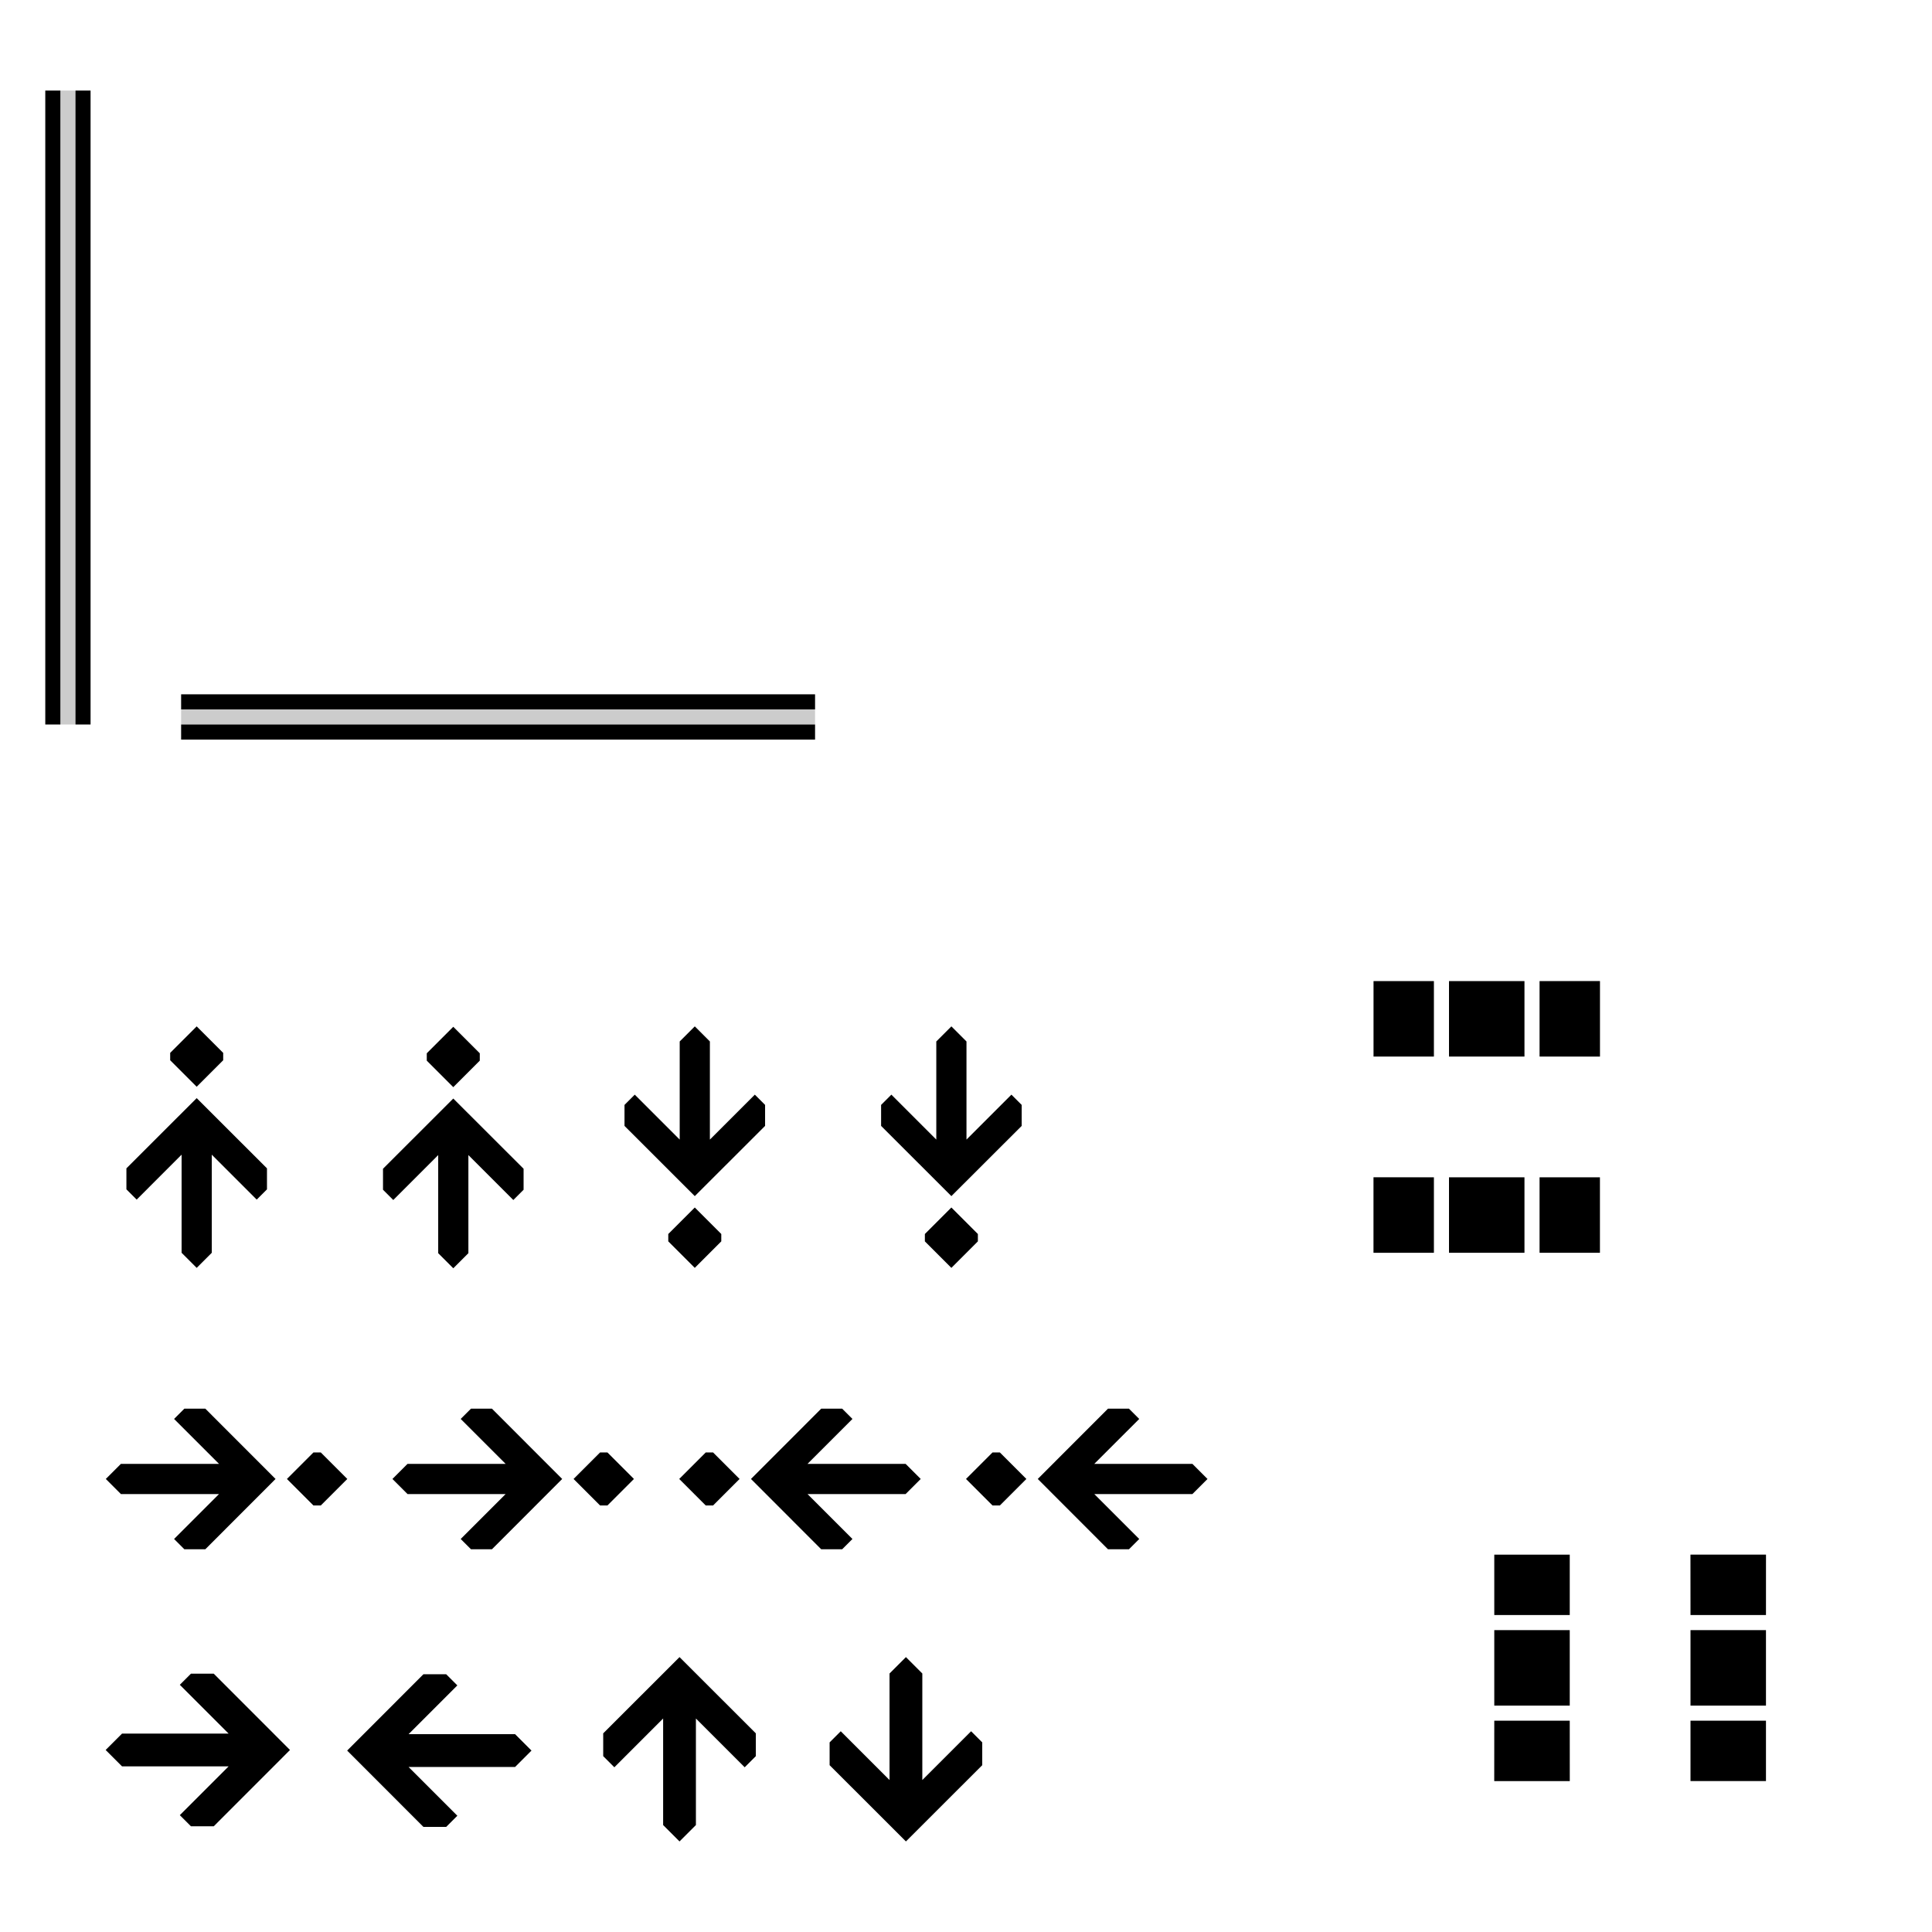 <?xml version="1.0" encoding="UTF-8" standalone="no"?>
<svg:svg
   xmlns:dc="http://purl.org/dc/elements/1.1/"
   xmlns:cc="http://creativecommons.org/ns#"
   xmlns:rdf="http://www.w3.org/1999/02/22-rdf-syntax-ns#"
   xmlns:svg="http://www.w3.org/2000/svg"
   xmlns:xlink="http://www.w3.org/1999/xlink"
   xmlns:sodipodi="http://sodipodi.sourceforge.net/DTD/sodipodi-0.dtd"
   xmlns:inkscape="http://www.inkscape.org/namespaces/inkscape"
   width="128"
   height="128"
   version="1"
   id="svg132"
   sodipodi:docname="containment-controls.svg"
   inkscape:version="0.92.5 (2060ec1f9f, 2020-04-08)">
  <sodipodi:namedview
     pagecolor="#ffffff"
     bordercolor="#666666"
     borderopacity="1"
     objecttolerance="10"
     gridtolerance="10"
     guidetolerance="10"
     inkscape:pageopacity="0"
     inkscape:pageshadow="2"
     inkscape:window-width="1720"
     inkscape:window-height="1363"
     id="namedview134"
     showgrid="false"
     inkscape:pagecheckerboard="true"
     inkscape:zoom="22.627417"
     inkscape:cx="105.45142"
     inkscape:cy="34.49148"
     inkscape:window-x="0"
     inkscape:window-y="0"
     inkscape:window-maximized="0"
     inkscape:current-layer="svg132"
     showguides="false"
     inkscape:guide-bbox="true"
     inkscape:snap-object-midpoints="true"
     inkscape:snap-smooth-nodes="true"
     inkscape:snap-center="true">
    <sodipodi:guide
       position="12,51.469"
       orientation="-0.707,0.707"
       id="guide161"
       inkscape:locked="false" />
    <sodipodi:guide
       position="12.879,55.094"
       orientation="-0.707,0.707"
       id="guide165"
       inkscape:locked="false" />
    <sodipodi:guide
       position="13.031,44"
       orientation="0.707,0.707"
       id="guide167"
       inkscape:locked="false" />
    <sodipodi:guide
       position="17.688,50.594"
       orientation="0.707,0.707"
       id="guide169"
       inkscape:locked="false" />
    <sodipodi:guide
       position="14.031,51.5"
       orientation="0.707,0.707"
       id="guide171"
       inkscape:locked="false" />
    <sodipodi:guide
       position="13.031,56"
       orientation="1,0"
       id="guide173"
       inkscape:locked="false" />
    <sodipodi:guide
       position="17.688,49.203"
       orientation="1,0"
       id="guide185"
       inkscape:locked="false" />
    <sodipodi:guide
       position="8.375,47.844"
       orientation="1,0"
       id="guide187"
       inkscape:locked="false" />
    <sodipodi:guide
       position="13.031,44"
       orientation="-0.707,0.707"
       id="guide193"
       inkscape:locked="false" />
    <sodipodi:guide
       position="12.031,51.5"
       orientation="0,1"
       id="guide195"
       inkscape:locked="false" />
    <sodipodi:guide
       position="12.031,44"
       orientation="1,0"
       id="guide197"
       inkscape:locked="false" />
    <sodipodi:guide
       position="14.031,44"
       orientation="1,0"
       id="guide199"
       inkscape:locked="false" />
    <sodipodi:guide
       position="12.031,44"
       orientation="0,1"
       id="guide201"
       inkscape:locked="false" />
    <sodipodi:guide
       position="19.212,12.041"
       orientation="1,0"
       id="guide304"
       inkscape:locked="false" />
    <sodipodi:guide
       position="7,11.041"
       orientation="1,0"
       id="guide306"
       inkscape:locked="false" />
  </sodipodi:namedview>
  <svg:defs
     id="defs19">
    <svg:linearGradient
       id="linearGradient1290">
      <svg:stop
         style="stop-color:#000000;stop-opacity:0.25"
         offset="0"
         id="stop1286" />
      <svg:stop
         style="stop-color:#000000;stop-opacity:0"
         offset="1"
         id="stop1288" />
    </svg:linearGradient>
    <svg:linearGradient
       id="linearGradient1284">
      <svg:stop
         style="stop-color:#000000;stop-opacity:0.25"
         offset="0"
         id="stop1280" />
      <svg:stop
         style="stop-color:#000000;stop-opacity:0"
         offset="1"
         id="stop1282" />
    </svg:linearGradient>
    <svg:linearGradient
       id="linearGradient1254">
      <svg:stop
         id="stop1250"
         offset="0"
         style="stop-color:#000000;stop-opacity:0.1" />
      <svg:stop
         id="stop1252"
         offset="1"
         style="stop-color:#000000;stop-opacity:0" />
    </svg:linearGradient>
    <svg:linearGradient
       id="linearGradient4303">
      <svg:stop
         style="stop-color:#00635b"
         offset="0"
         id="stop2" />
      <svg:stop
         style="stop-color:#00a698"
         offset="1"
         id="stop4" />
    </svg:linearGradient>
    <svg:linearGradient
       id="linearGradient4291">
      <svg:stop
         style="stop-color:#007584"
         offset="0"
         id="stop7" />
      <svg:stop
         style="stop-color:#00a698"
         offset="1"
         id="stop9" />
    </svg:linearGradient>
    <svg:linearGradient
       id="linearGradient4297"
       x1="266"
       x2="266"
       y1="108"
       y2="112"
       gradientUnits="userSpaceOnUse"
       xlink:href="#linearGradient4291" />
    <svg:linearGradient
       id="linearGradient4301"
       x1="115"
       x2="115"
       y1="103"
       y2="107"
       gradientUnits="userSpaceOnUse"
       xlink:href="#linearGradient4303" />
    <svg:linearGradient
       id="linearGradient4315"
       x1="266"
       x2="266"
       y1="121"
       y2="118"
       gradientUnits="userSpaceOnUse"
       xlink:href="#linearGradient4291" />
    <svg:linearGradient
       id="linearGradient4317"
       x1="101"
       x2="101"
       y1="118"
       y2="114"
       gradientUnits="userSpaceOnUse"
       xlink:href="#linearGradient4303" />
    <svg:linearGradient
       id="linearGradient4325"
       x1="268"
       x2="268"
       y1="112"
       y2="108"
       gradientUnits="userSpaceOnUse"
       xlink:href="#linearGradient4303" />
    <svg:linearGradient
       id="linearGradient4333"
       x1="91"
       x2="95"
       y1="80.5"
       y2="80.5"
       gradientUnits="userSpaceOnUse"
       xlink:href="#linearGradient4303" />
    <svg:linearGradient
       id="linearGradient4341"
       x1="106"
       x2="102"
       y1="67"
       y2="67"
       gradientUnits="userSpaceOnUse"
       xlink:href="#linearGradient1284" />
    <svg:linearGradient
       gradientTransform="matrix(0,-1,-1,0,334,214)"
       id="linearGradient4341-9"
       x1="106"
       x2="102"
       y1="67"
       y2="67"
       gradientUnits="userSpaceOnUse"
       xlink:href="#linearGradient1254" />
    <svg:linearGradient
       inkscape:collect="always"
       xlink:href="#linearGradient1284"
       id="linearGradient1298"
       x1="269"
       y1="108"
       x2="269"
       y2="112"
       gradientUnits="userSpaceOnUse" />
    <svg:linearGradient
       inkscape:collect="always"
       xlink:href="#linearGradient1290"
       id="linearGradient1302"
       gradientUnits="userSpaceOnUse"
       x1="115"
       y1="103"
       x2="115"
       y2="107" />
    <svg:linearGradient
       inkscape:collect="always"
       xlink:href="#linearGradient1290"
       id="linearGradient1306"
       gradientUnits="userSpaceOnUse"
       x1="101"
       y1="118"
       x2="101"
       y2="114" />
  </svg:defs>
  <svg:rect
     id="hint-stretch-borders"
     style="opacity:0.65;fill:#023812"
     width="5.221"
     height="5.403"
     x="-10"
     y="0" />
  <svg:g
     id="north-center"
     transform="translate(-152,-4)">
    <svg:path
       style="fill:currentColor"
       d="m 264,112 v 5 h 5 v -5 z"
       id="path22"
       inkscape:connector-curvature="0"
       class="ColorScheme-Highlight" />
  </svg:g>
  <svg:g
     id="north-top"
     style="fill:url(#linearGradient4297)"
     transform="translate(-152,-5)">
    <svg:path
       style="fill:currentColor;fill-opacity:1"
       transform="translate(152,5)"
       d="m 112,103 v 1 1 2 h 5 v -2 -1 -1 z"
       id="path25"
       inkscape:connector-curvature="0"
       class="ColorScheme-Highlight" />
    <svg:path
       id="path1300"
       d="m 112,103 0,1 0,1 0,2 5,0 0,-2 0,-1 0,-1 -5,0 z"
       transform="translate(152,5)"
       style="fill:url(#linearGradient1302);fill-opacity:1" />
  </svg:g>
  <svg:g
     id="north-bottom"
     transform="translate(-152,-3)">
    <svg:path
       style="fill:currentColor"
       transform="translate(152,3)"
       d="m 112,114 v 3 1 h 5 v -1 -3 z"
       id="path28"
       inkscape:connector-curvature="0"
       class="ColorScheme-Highlight" />
  </svg:g>
  <svg:g
     id="south-center"
     transform="translate(-165,-4)">
    <svg:path
       style="fill:currentColor"
       d="m 264,112 v 5 h 5 v -5 z"
       id="path31"
       inkscape:connector-curvature="0"
       class="ColorScheme-Highlight" />
  </svg:g>
  <svg:g
     id="south-top"
     transform="translate(-165,-5)">
    <svg:path
       style="fill:currentColor"
       transform="translate(165,5)"
       d="m 99,103 v 1 1 2 h 5 v -2 -1 -1 z"
       id="path34"
       inkscape:connector-curvature="0"
       class="ColorScheme-Highlight" />
  </svg:g>
  <svg:g
     id="south-bottom"
     style="fill:url(#linearGradient4315)"
     transform="translate(-165,-3)">
    <svg:path
       style="fill:currentColor;fill-opacity:1"
       transform="translate(165,3)"
       d="m 99,114 v 3 1 h 5 v -1 -3 z"
       id="path37"
       inkscape:connector-curvature="0"
       class="ColorScheme-Highlight" />
    <svg:path
       id="path1304"
       d="m 99,114 0,3 0,1 5,0 0,-1 0,-3 -5,0 z"
       transform="translate(165,3)"
       style="fill:url(#linearGradient1306);fill-opacity:1" />
  </svg:g>
  <svg:g
     id="east-center"
     transform="matrix(0,-1,1,0,-16,334)">
    <svg:path
       style="fill:currentColor"
       d="m 264,112 v 5 h 5 v -5 z"
       id="path40"
       class="ColorScheme-Highlight"
       inkscape:connector-curvature="0" />
  </svg:g>
  <svg:g
     id="east-left"
     transform="matrix(0,-1,1,0,-17,334)">
    <svg:path
       style="fill:currentColor"
       transform="rotate(90,158.5,175.5)"
       d="m 91,65 v 5 h 1 3 v -5 h -3 z"
       id="path43"
       inkscape:connector-curvature="0"
       class="ColorScheme-Highlight" />
  </svg:g>
  <svg:g
     id="east-right"
     transform="matrix(0,-1,1,0,-15,334)">
    <svg:path
       style="fill:url(#linearGradient4341);fill-opacity:1.0"
       transform="matrix(0,1,-1,0,334,15)"
       d="m 102,65 0,5 3,0 1,0 0,-5 -1,0 -3,0 z"
       id="path46" />
    <svg:path
       id="path443"
       d="m 102,65 v 5 h 4 v -5 z"
       transform="rotate(90,159.5,174.5)"
       style="fill:currentColor"
       inkscape:connector-curvature="0"
       class="ColorScheme-Highlight"
       sodipodi:nodetypes="ccccc" />
  </svg:g>
  <svg:g
     id="west-center"
     transform="matrix(0,-1,1,0,-16,347)">
    <svg:path
       style="fill:currentColor"
       d="m 264,112 v 5 h 5 v -5 z"
       id="path49"
       inkscape:connector-curvature="0"
       class="ColorScheme-Highlight" />
  </svg:g>
  <svg:g
     id="west-left"
     style="fill:url(#linearGradient4325)"
     transform="matrix(0,-1,1,0,-17,347)">
    <svg:path
       style="fill:currentColor;fill-opacity:1"
       transform="rotate(90,165,182)"
       d="m 91,78 v 5 h 1 3 v -5 h -3 z"
       id="path52"
       inkscape:connector-curvature="0"
       class="ColorScheme-Highlight" />
    <svg:path
       inkscape:connector-curvature="0"
       style="fill:url(#linearGradient1298);fill-opacity:1"
       d="m 269,112 h -5 v -3 -1 h 5 v 1 z"
       id="path46-2" />
  </svg:g>
  <svg:g
     id="west-right"
     transform="matrix(0,-1,1,0,-15,347)">
    <svg:path
       style="fill:currentColor"
       transform="rotate(90,166,181)"
       d="m 102,78 v 5 h 3 1 v -5 h -1 z"
       id="path55"
       class="ColorScheme-Highlight"
       inkscape:connector-curvature="0" />
  </svg:g>
  <svg:g
     id="vertical-centerindicator"
     transform="translate(1,15)">
    <svg:rect
       style="opacity:0.2;fill:currentColor"
       width="42"
       height="1"
       x="11"
       y="32"
       id="rect58"
       class="ColorScheme-ViewBackground" />
    <svg:rect
       style="fill:currentColor"
       width="42"
       height="1"
       x="11"
       y="33"
       id="rect60"
       class="ColorScheme-ButtonHover" />
    <svg:rect
       style="fill:currentColor"
       width="42"
       height="1"
       x="11"
       y="31"
       id="rect62"
       class="ColorScheme-ButtonHover" />
  </svg:g>
  <svg:g
     id="horizontal-centerindicator"
     transform="translate(-4,17)">
    <svg:rect
       style="opacity:0.2;fill:currentColor"
       width="42"
       height="1"
       x="-31"
       y="8"
       transform="rotate(-90)"
       id="rect65"
       class="ColorScheme-ViewBackground" />
    <svg:rect
       style="fill:currentColor"
       width="42"
       height="1"
       x="-31"
       y="9"
       transform="rotate(-90)"
       id="rect67"
       class="ColorScheme-ButtonHover" />
    <svg:rect
       style="fill:currentColor"
       width="42"
       height="1"
       x="-31"
       y="7"
       transform="rotate(-90)"
       id="rect69"
       class="ColorScheme-ButtonHover" />
  </svg:g>
  <svg:g
     id="west-minslider"
     style="enable-background:new"
     transform="translate(5.031,68.003)">
    <svg:g
       transform="translate(-405,100)"
       id="g74">
      <svg:path
         style="fill:currentColor"
         d="m 13.031,68 -1.756,1.756 v 0.488 L 13.031,72 14.787,70.244 v -0.488 z m 0,4.754 L 8.375,77.406 v 1.391 L 9.055,79.477 12.031,76.5 V 83 l 1,1 1,-1 v -6.5 l 2.977,2.977 0.68,-0.68 V 77.406 Z"
         transform="translate(399.969,-168.003)"
         id="path183"
         inkscape:connector-curvature="0"
         class="ColorScheme-ViewText" />
    </svg:g>
  </svg:g>
  <svg:g
     id="north-offsetslider"
     style="enable-background:new"
     transform="translate(37,108)">
    <svg:path
       style="fill:currentColor;stroke-width:1.086;enable-background:new"
       d="m 8.02,1.787 5.056,5.052 v 1.51 l -0.738,0.738 -3.232,-3.232 v 7.059 L 8.02,14 6.934,12.914 V 5.855 L 3.702,9.087 2.964,8.349 V 6.839 Z"
       id="path183-62-9-1"
       inkscape:connector-curvature="0"
       class="ColorScheme-ViewText"
       sodipodi:nodetypes="ccccccccccccc"
       inkscape:transform-center-y="6.10625" />
  </svg:g>
  <svg:g
     id="north-maxslider"
     style="enable-background:new"
     transform="translate(6.999,89.977)">
    <svg:g
       style="enable-background:new"
       transform="rotate(90,160.5,-244.492)"
       id="g74-7">
      <svg:path
         style="fill:currentColor"
         d="m 13.031,68 -1.756,1.756 v 0.488 L 13.031,72 14.787,70.244 v -0.488 z m 0,4.754 L 8.375,77.406 v 1.391 L 9.055,79.477 12.031,76.5 V 83 l 1,1 1,-1 v -6.5 l 2.977,2.977 0.68,-0.68 V 77.406 Z"
         transform="translate(399.969,-168.003)"
         id="path183-0"
         inkscape:connector-curvature="0"
         class="ColorScheme-ViewText" />
    </svg:g>
  </svg:g>
  <svg:g
     id="east-offsetslider"
     style="enable-background:new"
     transform="translate(5.002,107.96)">
    <svg:g
       transform="translate(-305,99.003)"
       id="g89">
      <svg:path
         style="fill:currentColor;stroke-width:1.086;enable-background:new"
         d="m 319.211,-91.022 -5.052,-5.056 h -1.51 l -0.738,0.738 3.232,3.232 h -7.059 l -1.086,1.086 1.086,1.086 h 7.059 l -3.232,3.232 0.738,0.738 h 1.51 z"
         id="path183-62"
         inkscape:connector-curvature="0"
         class="ColorScheme-ViewText"
         sodipodi:nodetypes="ccccccccccccc"
         inkscape:transform-center-x="6.10625" />
    </svg:g>
  </svg:g>
  <svg:g
     id="east-minslider"
     style="enable-background:new"
     transform="translate(22.031,68.003)">
    <svg:g
       style="enable-background:new"
       transform="translate(-404.984,100.027)"
       id="g74-3">
      <svg:path
         style="fill:currentColor"
         d="m 412.984,-100.003 -1.756,1.756 v 0.488 l 1.756,1.756 1.756,-1.756 v -0.488 z m 0,4.754 -4.656,4.652 v 1.391 l 0.68,0.68 2.977,-2.977 v 6.5 l 1,1 1,-1 v -6.5 l 2.977,2.977 0.68,-0.68 v -1.391 z"
         id="path183-6"
         inkscape:connector-curvature="0"
         class="ColorScheme-ViewText" />
    </svg:g>
  </svg:g>
  <svg:g
     id="west-maxslider"
     style="enable-background:new"
     transform="matrix(1,0,0,-1,38.031,83.997)">
    <svg:g
       transform="translate(-405,100)"
       id="g99">
      <svg:g
         style="enable-background:new"
         transform="translate(0.016)"
         id="g74-3-7">
        <svg:path
           style="fill:currentColor"
           d="m 412.984,-100.003 -1.756,1.756 v 0.488 l 1.756,1.756 1.756,-1.756 v -0.488 z m 0,4.754 -4.656,4.652 v 1.391 l 0.68,0.68 2.977,-2.977 v 6.5 l 1,1 1,-1 v -6.5 l 2.977,2.977 0.68,-0.68 v -1.391 z"
           id="path183-6-5"
           inkscape:connector-curvature="0"
           class="ColorScheme-ViewText" />
      </svg:g>
    </svg:g>
  </svg:g>
  <svg:g
     id="east-maxslider"
     style="enable-background:new"
     transform="matrix(1,0,0,-1,55.031,83.997)">
    <svg:g
       transform="translate(-405,100)"
       id="g104">
      <svg:g
         style="enable-background:new"
         transform="translate(0.016)"
         id="g74-3-7-3">
        <svg:path
           style="fill:currentColor"
           d="m 412.984,-100.003 -1.756,1.756 v 0.488 l 1.756,1.756 1.756,-1.756 v -0.488 z m 0,4.754 -4.656,4.652 v 1.391 l 0.68,0.68 2.977,-2.977 v 6.5 l 1,1 1,-1 v -6.5 l 2.977,2.977 0.68,-0.68 v -1.391 z"
           id="path183-6-5-5"
           inkscape:connector-curvature="0"
           class="ColorScheme-ViewText" />
      </svg:g>
    </svg:g>
  </svg:g>
  <svg:g
     id="south-maxslider"
     style="enable-background:new"
     transform="translate(25.999,89.969)">
    <svg:g
       style="enable-background:new"
       transform="rotate(90,160.491,-244.493)"
       id="g74-7-6">
      <svg:path
         style="fill:currentColor"
         d="m 13.031,68 -1.756,1.756 v 0.488 L 13.031,72 14.787,70.244 v -0.488 z m 0,4.754 L 8.375,77.406 v 1.391 L 9.055,79.477 12.031,76.5 V 83 l 1,1 1,-1 v -6.5 l 2.977,2.977 0.68,-0.68 V 77.406 Z"
         transform="translate(399.969,-168.003)"
         id="path183-0-0"
         inkscape:connector-curvature="0"
         class="ColorScheme-ViewText" />
    </svg:g>
  </svg:g>
  <svg:g
     id="north-minslider"
     style="enable-background:new"
     transform="matrix(-1,0,0,1,61.001,89.969)">
    <svg:g
       id="south-maxslider-6"
       style="enable-background:new">
      <svg:g
         style="enable-background:new"
         transform="rotate(90,160.491,-244.493)"
         id="g74-7-6-2">
        <svg:path
           style="fill:currentColor"
           d="m 13.031,68 -1.756,1.756 v 0.488 L 13.031,72 14.787,70.244 v -0.488 z m 0,4.754 L 8.375,77.406 v 1.391 L 9.055,79.477 12.031,76.5 V 83 l 1,1 1,-1 v -6.5 l 2.977,2.977 0.68,-0.68 V 77.406 Z"
           transform="translate(399.969,-168.003)"
           id="path183-0-0-6"
           inkscape:connector-curvature="0"
           class="ColorScheme-ViewText" />
      </svg:g>
    </svg:g>
  </svg:g>
  <svg:g
     id="south-minslider"
     style="enable-background:new"
     transform="matrix(-1,0,0,1,80.001,89.969)">
    <svg:g
       id="south-maxslider-6-1"
       style="enable-background:new">
      <svg:g
         style="enable-background:new"
         transform="rotate(90,160.491,-244.493)"
         id="g74-7-6-2-8">
        <svg:path
           style="fill:currentColor"
           d="m 13.031,68 -1.756,1.756 v 0.488 L 13.031,72 14.787,70.244 v -0.488 z m 0,4.754 L 8.375,77.406 v 1.391 L 9.055,79.477 12.031,76.5 V 83 l 1,1 1,-1 v -6.5 l 2.977,2.977 0.68,-0.68 V 77.406 Z"
           transform="translate(399.969,-168.003)"
           id="path183-0-0-6-7"
           inkscape:connector-curvature="0"
           class="ColorScheme-ViewText" />
      </svg:g>
    </svg:g>
  </svg:g>
  <svg:g
     id="west-offsetslider"
     style="enable-background:new"
     transform="matrix(-1,0,0,1,37.211,107.96)">
    <svg:path
       style="fill:currentColor;stroke-width:1.086;enable-background:new"
       d="M 14.211,8.02 9.159,2.964 h -1.51 l -0.738,0.738 3.232,3.232 H 3.084 l -1.086,1.086 1.086,1.086 h 7.059 l -3.232,3.232 0.738,0.738 h 1.51 z"
       id="path183-62-9"
       inkscape:connector-curvature="0"
       class="ColorScheme-ViewText"
       sodipodi:nodetypes="ccccccccccccc"
       inkscape:transform-center-x="-6.10625" />
  </svg:g>
  <svg:g
     id="south-offsetslider"
     style="enable-background:new"
     transform="matrix(1,0,0,-1,52,123.787)">
    <svg:path
       style="fill:currentColor;stroke-width:1.086;enable-background:new"
       d="m 8.02,1.787 5.056,5.052 v 1.51 l -0.738,0.738 -3.232,-3.232 v 7.059 L 8.02,14 6.934,12.914 V 5.855 L 3.702,9.087 2.964,8.349 V 6.839 Z"
       id="path183-62-9-1-2"
       inkscape:connector-curvature="0"
       class="ColorScheme-ViewText"
       sodipodi:nodetypes="ccccccccccccc"
       inkscape:transform-center-y="-6.10625" />
  </svg:g>
</svg:svg>
